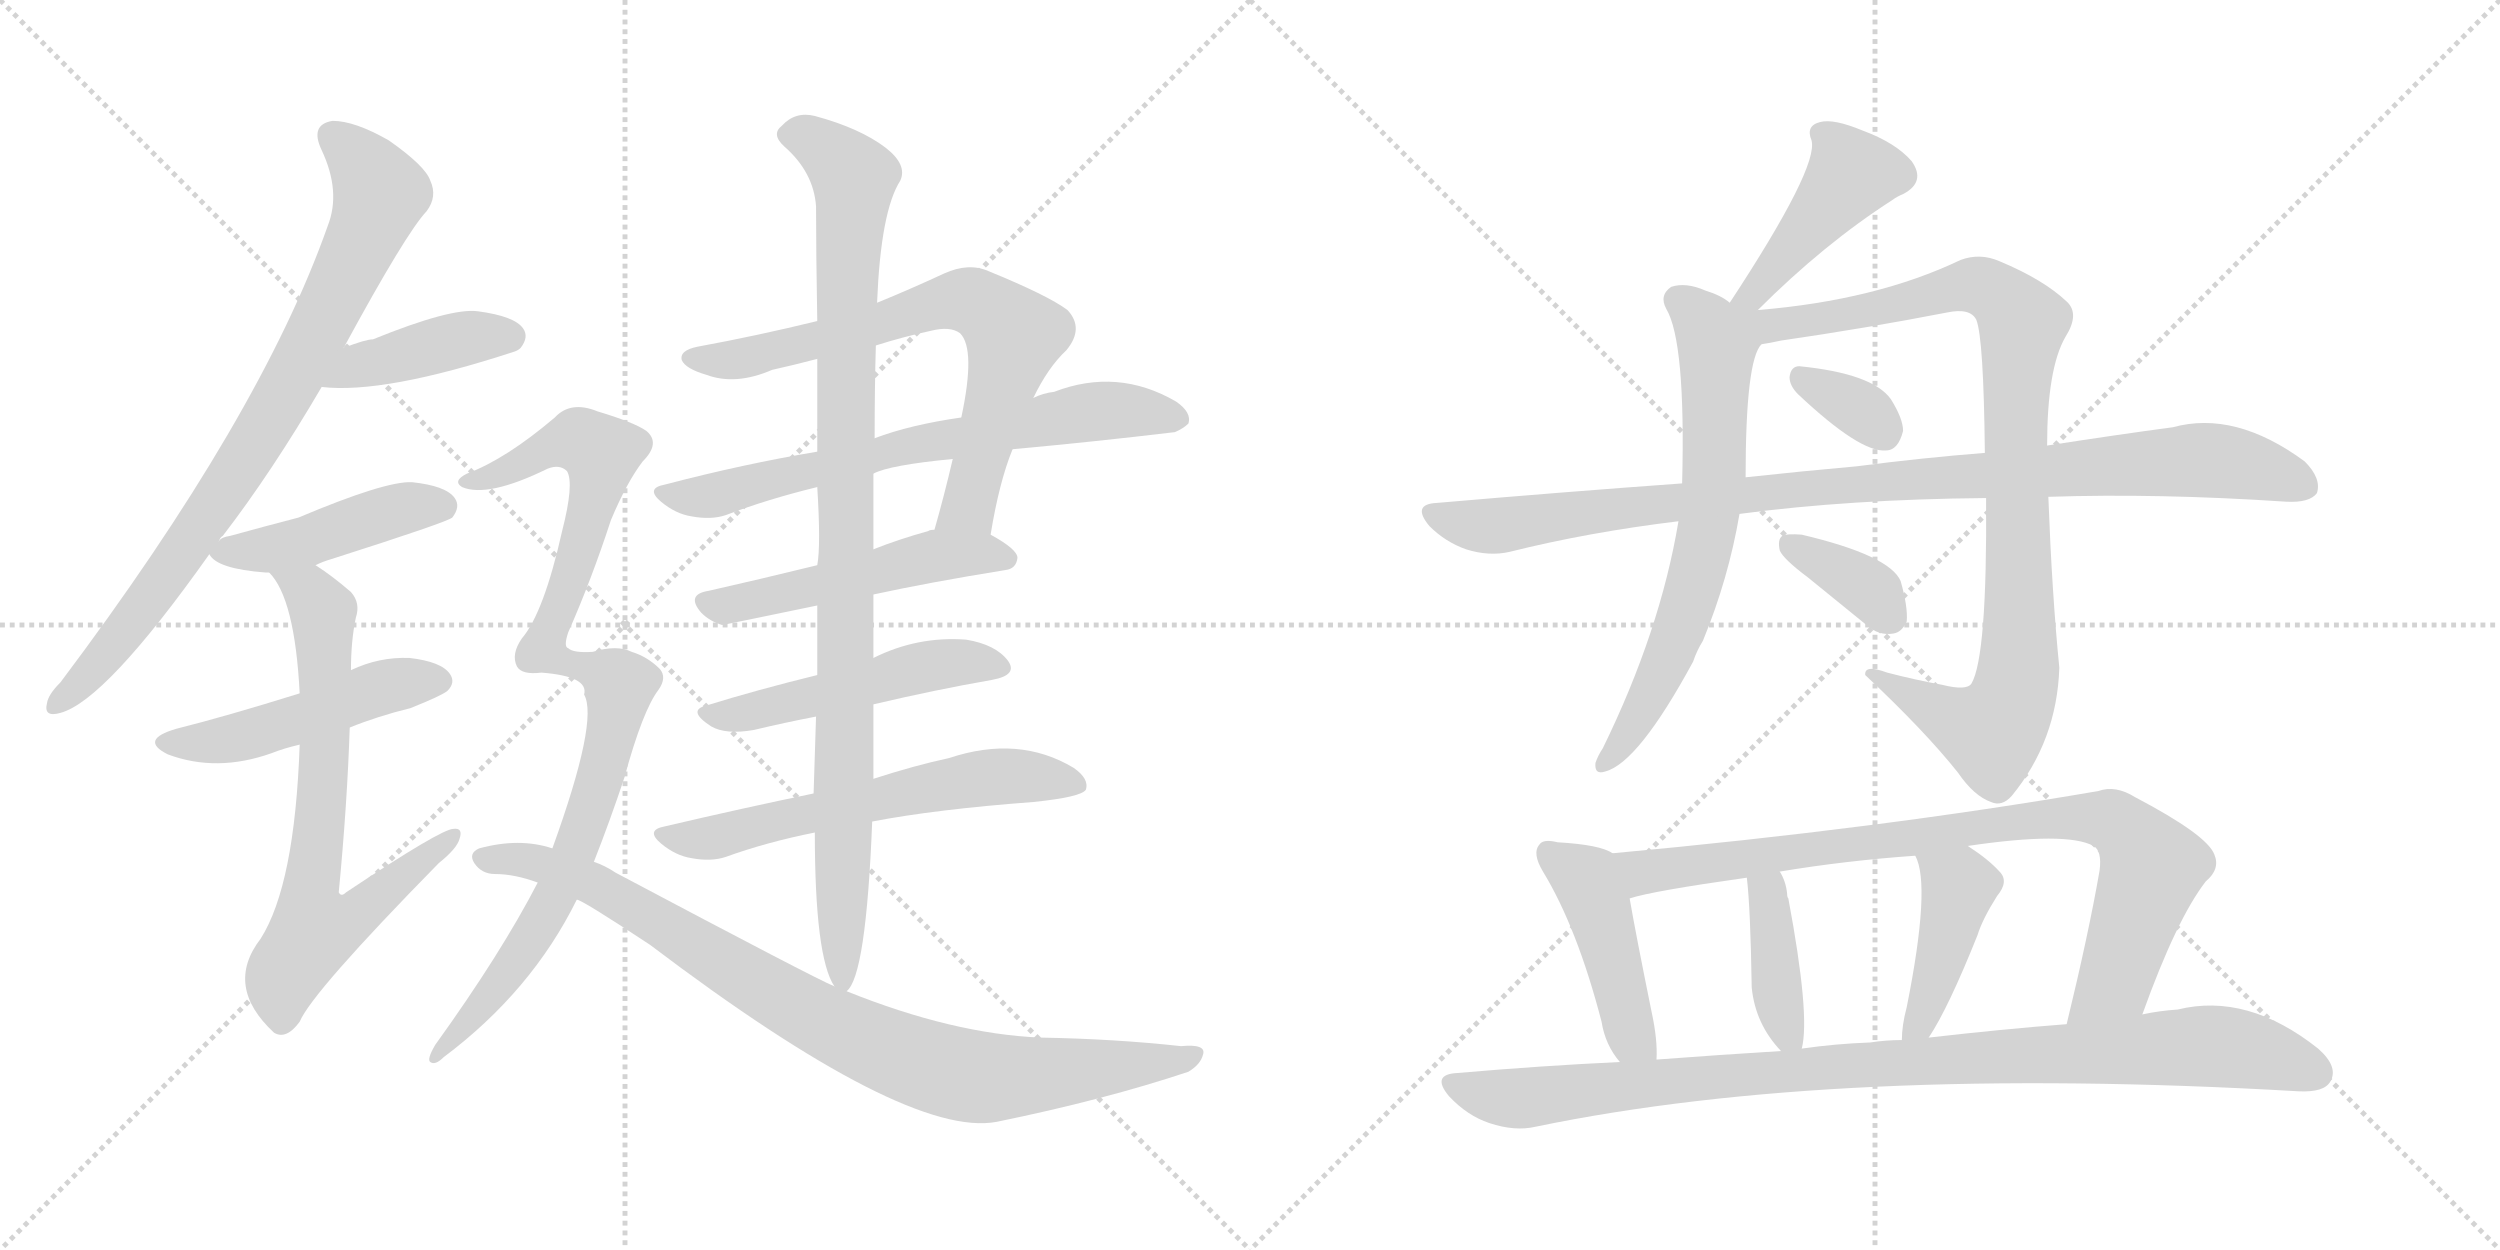 <svg version="1.1" viewBox="0 0 2048 1024" xmlns="http://www.w3.org/2000/svg">
  <g stroke="lightgray" stroke-dasharray="1,1" stroke-width="1" transform="scale(4, 4)">
    <line x1="0" y1="0" x2="256" y2="256"></line>
    <line x1="256" y1="0" x2="0" y2="256"></line>
    <line x1="128" y1="0" x2="128" y2="256"></line>
    <line x1="0" y1="128" x2="256" y2="128"></line>
    <line x1="256" y1="0" x2="512" y2="256"></line>
    <line x1="512" y1="0" x2="256" y2="256"></line>
    <line x1="384" y1="0" x2="384" y2="256"></line>
    <line x1="256" y1="128" x2="512" y2="128"></line>
  </g>
<g transform="scale(1, -1) translate(0, -850)">
   <style type="text/css">
    @keyframes keyframes0 {
      from {
       stroke: black;
       stroke-dashoffset: 813;
       stroke-width: 128;
       }
       73% {
       animation-timing-function: step-end;
       stroke: black;
       stroke-dashoffset: 0;
       stroke-width: 128;
       }
       to {
       stroke: black;
       stroke-width: 1024;
       }
       }
       #make-me-a-hanzi-animation-0 {
         animation: keyframes0 0.912s both;
         animation-delay: 0s;
         animation-timing-function: linear;
       }
    @keyframes keyframes1 {
      from {
       stroke: black;
       stroke-dashoffset: 412;
       stroke-width: 128;
       }
       57% {
       animation-timing-function: step-end;
       stroke: black;
       stroke-dashoffset: 0;
       stroke-width: 128;
       }
       to {
       stroke: black;
       stroke-width: 1024;
       }
       }
       #make-me-a-hanzi-animation-1 {
         animation: keyframes1 0.585s both;
         animation-delay: 0.912s;
         animation-timing-function: linear;
       }
    @keyframes keyframes2 {
      from {
       stroke: black;
       stroke-dashoffset: 446;
       stroke-width: 128;
       }
       59% {
       animation-timing-function: step-end;
       stroke: black;
       stroke-dashoffset: 0;
       stroke-width: 128;
       }
       to {
       stroke: black;
       stroke-width: 1024;
       }
       }
       #make-me-a-hanzi-animation-2 {
         animation: keyframes2 0.613s both;
         animation-delay: 1.497s;
         animation-timing-function: linear;
       }
    @keyframes keyframes3 {
      from {
       stroke: black;
       stroke-dashoffset: 483;
       stroke-width: 128;
       }
       61% {
       animation-timing-function: step-end;
       stroke: black;
       stroke-dashoffset: 0;
       stroke-width: 128;
       }
       to {
       stroke: black;
       stroke-width: 1024;
       }
       }
       #make-me-a-hanzi-animation-3 {
         animation: keyframes3 0.643s both;
         animation-delay: 2.11s;
         animation-timing-function: linear;
       }
    @keyframes keyframes4 {
      from {
       stroke: black;
       stroke-dashoffset: 706;
       stroke-width: 128;
       }
       70% {
       animation-timing-function: step-end;
       stroke: black;
       stroke-dashoffset: 0;
       stroke-width: 128;
       }
       to {
       stroke: black;
       stroke-width: 1024;
       }
       }
       #make-me-a-hanzi-animation-4 {
         animation: keyframes4 0.825s both;
         animation-delay: 2.753s;
         animation-timing-function: linear;
       }
    @keyframes keyframes5 {
      from {
       stroke: black;
       stroke-dashoffset: 704;
       stroke-width: 128;
       }
       70% {
       animation-timing-function: step-end;
       stroke: black;
       stroke-dashoffset: 0;
       stroke-width: 128;
       }
       to {
       stroke: black;
       stroke-width: 1024;
       }
       }
       #make-me-a-hanzi-animation-5 {
         animation: keyframes5 0.823s both;
         animation-delay: 3.577s;
         animation-timing-function: linear;
       }
    @keyframes keyframes6 {
      from {
       stroke: black;
       stroke-dashoffset: 674;
       stroke-width: 128;
       }
       69% {
       animation-timing-function: step-end;
       stroke: black;
       stroke-dashoffset: 0;
       stroke-width: 128;
       }
       to {
       stroke: black;
       stroke-width: 1024;
       }
       }
       #make-me-a-hanzi-animation-6 {
         animation: keyframes6 0.799s both;
         animation-delay: 4.4s;
         animation-timing-function: linear;
       }
    @keyframes keyframes7 {
      from {
       stroke: black;
       stroke-dashoffset: 506;
       stroke-width: 128;
       }
       62% {
       animation-timing-function: step-end;
       stroke: black;
       stroke-dashoffset: 0;
       stroke-width: 128;
       }
       to {
       stroke: black;
       stroke-width: 1024;
       }
       }
       #make-me-a-hanzi-animation-7 {
         animation: keyframes7 0.662s both;
         animation-delay: 5.199s;
         animation-timing-function: linear;
       }
    @keyframes keyframes8 {
      from {
       stroke: black;
       stroke-dashoffset: 499;
       stroke-width: 128;
       }
       62% {
       animation-timing-function: step-end;
       stroke: black;
       stroke-dashoffset: 0;
       stroke-width: 128;
       }
       to {
       stroke: black;
       stroke-width: 1024;
       }
       }
       #make-me-a-hanzi-animation-8 {
         animation: keyframes8 0.656s both;
         animation-delay: 5.861s;
         animation-timing-function: linear;
       }
    @keyframes keyframes9 {
      from {
       stroke: black;
       stroke-dashoffset: 591;
       stroke-width: 128;
       }
       66% {
       animation-timing-function: step-end;
       stroke: black;
       stroke-dashoffset: 0;
       stroke-width: 128;
       }
       to {
       stroke: black;
       stroke-width: 1024;
       }
       }
       #make-me-a-hanzi-animation-9 {
         animation: keyframes9 0.731s both;
         animation-delay: 6.517s;
         animation-timing-function: linear;
       }
    @keyframes keyframes10 {
      from {
       stroke: black;
       stroke-dashoffset: 982;
       stroke-width: 128;
       }
       76% {
       animation-timing-function: step-end;
       stroke: black;
       stroke-dashoffset: 0;
       stroke-width: 128;
       }
       to {
       stroke: black;
       stroke-width: 1024;
       }
       }
       #make-me-a-hanzi-animation-10 {
         animation: keyframes10 1.049s both;
         animation-delay: 7.248s;
         animation-timing-function: linear;
       }
    @keyframes keyframes11 {
      from {
       stroke: black;
       stroke-dashoffset: 956;
       stroke-width: 128;
       }
       76% {
       animation-timing-function: step-end;
       stroke: black;
       stroke-dashoffset: 0;
       stroke-width: 128;
       }
       to {
       stroke: black;
       stroke-width: 1024;
       }
       }
       #make-me-a-hanzi-animation-11 {
         animation: keyframes11 1.028s both;
         animation-delay: 8.297s;
         animation-timing-function: linear;
       }
    @keyframes keyframes12 {
      from {
       stroke: black;
       stroke-dashoffset: 878;
       stroke-width: 128;
       }
       74% {
       animation-timing-function: step-end;
       stroke: black;
       stroke-dashoffset: 0;
       stroke-width: 128;
       }
       to {
       stroke: black;
       stroke-width: 1024;
       }
       }
       #make-me-a-hanzi-animation-12 {
         animation: keyframes12 0.965s both;
         animation-delay: 9.325s;
         animation-timing-function: linear;
       }
    @keyframes keyframes13 {
      from {
       stroke: black;
       stroke-dashoffset: 434;
       stroke-width: 128;
       }
       59% {
       animation-timing-function: step-end;
       stroke: black;
       stroke-dashoffset: 0;
       stroke-width: 128;
       }
       to {
       stroke: black;
       stroke-width: 1024;
       }
       }
       #make-me-a-hanzi-animation-13 {
         animation: keyframes13 0.603s both;
         animation-delay: 10.289s;
         animation-timing-function: linear;
       }
    @keyframes keyframes14 {
      from {
       stroke: black;
       stroke-dashoffset: 664;
       stroke-width: 128;
       }
       68% {
       animation-timing-function: step-end;
       stroke: black;
       stroke-dashoffset: 0;
       stroke-width: 128;
       }
       to {
       stroke: black;
       stroke-width: 1024;
       }
       }
       #make-me-a-hanzi-animation-14 {
         animation: keyframes14 0.79s both;
         animation-delay: 10.893s;
         animation-timing-function: linear;
       }
    @keyframes keyframes15 {
      from {
       stroke: black;
       stroke-dashoffset: 952;
       stroke-width: 128;
       }
       76% {
       animation-timing-function: step-end;
       stroke: black;
       stroke-dashoffset: 0;
       stroke-width: 128;
       }
       to {
       stroke: black;
       stroke-width: 1024;
       }
       }
       #make-me-a-hanzi-animation-15 {
         animation: keyframes15 1.025s both;
         animation-delay: 11.683s;
         animation-timing-function: linear;
       }
    @keyframes keyframes16 {
      from {
       stroke: black;
       stroke-dashoffset: 333;
       stroke-width: 128;
       }
       52% {
       animation-timing-function: step-end;
       stroke: black;
       stroke-dashoffset: 0;
       stroke-width: 128;
       }
       to {
       stroke: black;
       stroke-width: 1024;
       }
       }
       #make-me-a-hanzi-animation-16 {
         animation: keyframes16 0.521s both;
         animation-delay: 12.708s;
         animation-timing-function: linear;
       }
    @keyframes keyframes17 {
      from {
       stroke: black;
       stroke-dashoffset: 977;
       stroke-width: 128;
       }
       76% {
       animation-timing-function: step-end;
       stroke: black;
       stroke-dashoffset: 0;
       stroke-width: 128;
       }
       to {
       stroke: black;
       stroke-width: 1024;
       }
       }
       #make-me-a-hanzi-animation-17 {
         animation: keyframes17 1.045s both;
         animation-delay: 13.229s;
         animation-timing-function: linear;
       }
    @keyframes keyframes18 {
      from {
       stroke: black;
       stroke-dashoffset: 359;
       stroke-width: 128;
       }
       54% {
       animation-timing-function: step-end;
       stroke: black;
       stroke-dashoffset: 0;
       stroke-width: 128;
       }
       to {
       stroke: black;
       stroke-width: 1024;
       }
       }
       #make-me-a-hanzi-animation-18 {
         animation: keyframes18 0.542s both;
         animation-delay: 14.274s;
         animation-timing-function: linear;
       }
    @keyframes keyframes19 {
      from {
       stroke: black;
       stroke-dashoffset: 444;
       stroke-width: 128;
       }
       59% {
       animation-timing-function: step-end;
       stroke: black;
       stroke-dashoffset: 0;
       stroke-width: 128;
       }
       to {
       stroke: black;
       stroke-width: 1024;
       }
       }
       #make-me-a-hanzi-animation-19 {
         animation: keyframes19 0.611s both;
         animation-delay: 14.816s;
         animation-timing-function: linear;
       }
    @keyframes keyframes20 {
      from {
       stroke: black;
       stroke-dashoffset: 854;
       stroke-width: 128;
       }
       74% {
       animation-timing-function: step-end;
       stroke: black;
       stroke-dashoffset: 0;
       stroke-width: 128;
       }
       to {
       stroke: black;
       stroke-width: 1024;
       }
       }
       #make-me-a-hanzi-animation-20 {
         animation: keyframes20 0.945s both;
         animation-delay: 15.427s;
         animation-timing-function: linear;
       }
    @keyframes keyframes21 {
      from {
       stroke: black;
       stroke-dashoffset: 394;
       stroke-width: 128;
       }
       56% {
       animation-timing-function: step-end;
       stroke: black;
       stroke-dashoffset: 0;
       stroke-width: 128;
       }
       to {
       stroke: black;
       stroke-width: 1024;
       }
       }
       #make-me-a-hanzi-animation-21 {
         animation: keyframes21 0.571s both;
         animation-delay: 16.372s;
         animation-timing-function: linear;
       }
    @keyframes keyframes22 {
      from {
       stroke: black;
       stroke-dashoffset: 422;
       stroke-width: 128;
       }
       58% {
       animation-timing-function: step-end;
       stroke: black;
       stroke-dashoffset: 0;
       stroke-width: 128;
       }
       to {
       stroke: black;
       stroke-width: 1024;
       }
       }
       #make-me-a-hanzi-animation-22 {
         animation: keyframes22 0.593s both;
         animation-delay: 16.943s;
         animation-timing-function: linear;
       }
    @keyframes keyframes23 {
      from {
       stroke: black;
       stroke-dashoffset: 969;
       stroke-width: 128;
       }
       76% {
       animation-timing-function: step-end;
       stroke: black;
       stroke-dashoffset: 0;
       stroke-width: 128;
       }
       to {
       stroke: black;
       stroke-width: 1024;
       }
       }
       #make-me-a-hanzi-animation-23 {
         animation: keyframes23 1.039s both;
         animation-delay: 17.536s;
         animation-timing-function: linear;
       }
</style>
<path d="M 179.5 407.0 Q 180.5 410.0 182.5 411.0 Q 222.5 463.0 263.5 533.0 L 281.5 565.0 Q 332.5 659.0 349.5 677.0 Q 358.5 689.0 352.5 702.0 Q 348.5 714.0 318.5 735.0 Q 290.5 751.0 272.5 751.0 Q 253.5 748.0 263.5 727.0 Q 279.5 693.0 268.5 665.0 Q 213.5 509.0 49.5 291.0 Q 39.5 281.0 38.5 274.0 Q 35.5 262.0 49.5 266.0 Q 86.5 276.0 171.5 396.0 L 179.5 407.0 Z" fill="lightgray"></path> 
<path d="M 263.5 533.0 Q 314.5 527.0 421.5 562.0 Q 424.5 563.0 426.5 565.0 Q 433.5 574.0 428.5 581.0 Q 421.5 591.0 391.5 595.0 Q 369.5 598.0 305.5 572.0 Q 299.5 572.0 281.5 565.0 C 253.5 554.0 233.5 536.0 263.5 533.0 Z" fill="lightgray"></path> 
<path d="M 258.5 387.0 Q 264.5 390.0 271.5 392.0 Q 365.5 422.0 370.5 426.0 Q 377.5 435.0 372.5 442.0 Q 365.5 452.0 337.5 455.0 Q 315.5 456.0 244.5 426.0 Q 217.5 419.0 188.5 411.0 Q 181.5 410.0 179.5 407.0 C 167.5 400.0 167.5 400.0 171.5 396.0 Q 177.5 384.0 217.5 381.0 Q 218.5 381.0 220.5 381.0 L 258.5 387.0 Z" fill="lightgray"></path> 
<path d="M 286.5 254.0 Q 308.5 263.0 336.5 270.0 Q 361.5 280.0 366.5 284.0 Q 373.5 291.0 368.5 298.0 Q 361.5 308.0 335.5 311.0 Q 310.5 312.0 287.5 301.0 L 245.5 282.0 Q 184.5 263.0 144.5 253.0 Q 113.5 244.0 137.5 232.0 Q 177.5 217.0 222.5 233.0 Q 232.5 237.0 245.5 240.0 L 286.5 254.0 Z" fill="lightgray"></path> 
<path d="M 245.5 240.0 Q 241.5 125.0 213.5 81.0 Q 183.5 42.0 224.5 4.0 Q 234.5 -2.0 245.5 13.0 Q 255.5 37.0 359.5 143.0 Q 374.5 155.0 376.5 163.0 Q 379.5 172.0 371.5 171.0 Q 361.5 171.0 283.5 119.0 Q 279.5 115.0 277.5 119.0 Q 284.5 192.0 286.5 254.0 L 287.5 301.0 Q 287.5 325.0 291.5 344.0 Q 295.5 356.0 287.5 365.0 Q 272.5 378.0 258.5 387.0 C 233.5 404.0 203.5 406.0 220.5 381.0 Q 241.5 360.0 245.5 282.0 L 245.5 240.0 Z" fill="lightgray"></path> 
<path d="M 811.5 412.0 Q 818.5 455.0 829.5 482.0 L 846.5 524.0 Q 858.5 549.0 873.5 563.0 Q 888.5 581.0 874.5 596.0 Q 858.5 608.0 809.5 628.0 Q 793.5 635.0 773.5 626.0 Q 745.5 613.0 718.5 602.0 L 669.5 587.0 Q 620.5 575.0 571.5 566.0 Q 556.5 563.0 558.5 555.0 Q 561.5 548.0 578.5 543.0 Q 602.5 534.0 632.5 547.0 Q 650.5 551.0 669.5 556.0 L 717.5 567.0 Q 739.5 574.0 762.5 579.0 Q 778.5 583.0 786.5 577.0 Q 799.5 564.0 787.5 508.0 L 780.5 474.0 Q 773.5 444.0 765.5 416.0 C 757.5 387.0 806.5 382.0 811.5 412.0 Z" fill="lightgray"></path> 
<path d="M 829.5 482.0 Q 895.5 488.0 962.5 496.0 Q 969.5 499.0 973.5 503.0 Q 976.5 512.0 963.5 521.0 Q 915.5 549.0 863.5 529.0 Q 854.5 528.0 846.5 524.0 L 787.5 508.0 Q 745.5 502.0 716.5 491.0 L 669.5 480.0 Q 609.5 470.0 544.5 453.0 Q 528.5 450.0 541.5 439.0 Q 553.5 429.0 566.5 427.0 Q 582.5 424.0 594.5 428.0 Q 628.5 441.0 669.5 451.0 L 715.5 462.0 Q 728.5 469.0 780.5 474.0 L 829.5 482.0 Z" fill="lightgray"></path> 
<path d="M 715.5 363.0 Q 761.5 373.0 823.5 383.0 Q 832.5 384.0 833.5 393.0 Q 833.5 400.0 811.5 412.0 L 765.5 416.0 Q 761.5 416.0 760.5 415.0 Q 735.5 408.0 715.5 400.0 L 669.5 387.0 Q 620.5 375.0 580.5 366.0 Q 561.5 363.0 574.5 348.0 Q 581.5 341.0 591.5 338.0 Q 592.5 338.0 669.5 354.0 L 715.5 363.0 Z" fill="lightgray"></path> 
<path d="M 715.5 273.0 Q 766.5 285.0 812.5 293.0 Q 834.5 297.0 825.5 309.0 Q 815.5 322.0 791.5 326.0 Q 751.5 329.0 715.5 311.0 L 669.5 297.0 Q 620.5 285.0 578.5 272.0 Q 562.5 268.0 582.5 255.0 Q 594.5 248.0 617.5 252.0 Q 642.5 258.0 668.5 263.0 L 715.5 273.0 Z" fill="lightgray"></path> 
<path d="M 714.5 177.0 Q 766.5 187.0 846.5 193.0 Q 885.5 197.0 889.5 203.0 Q 892.5 212.0 879.5 221.0 Q 834.5 248.0 777.5 229.0 Q 749.5 223.0 715.5 212.0 L 666.5 200.0 Q 608.5 188.0 544.5 173.0 Q 528.5 170.0 541.5 159.0 Q 553.5 149.0 566.5 147.0 Q 582.5 144.0 594.5 148.0 Q 627.5 160.0 667.5 168.0 L 714.5 177.0 Z" fill="lightgray"></path> 
<path d="M 693.5 38.0 Q 709.5 50.0 714.5 177.0 L 715.5 212.0 Q 715.5 240.0 715.5 273.0 L 715.5 311.0 Q 715.5 335.0 715.5 363.0 L 715.5 400.0 Q 715.5 433.0 715.5 462.0 L 716.5 491.0 Q 716.5 533.0 717.5 567.0 L 718.5 602.0 Q 721.5 677.0 737.5 702.0 Q 743.5 715.0 725.5 729.0 Q 704.5 745.0 667.5 755.0 Q 651.5 759.0 640.5 747.0 Q 631.5 740.0 642.5 730.0 Q 666.5 709.0 668.5 681.0 Q 668.5 644.0 669.5 587.0 L 669.5 556.0 Q 669.5 522.0 669.5 480.0 L 669.5 451.0 Q 672.5 403.0 669.5 387.0 L 669.5 354.0 Q 669.5 324.0 669.5 297.0 L 668.5 263.0 Q 667.5 230.0 666.5 200.0 L 667.5 168.0 Q 667.5 66.0 683.5 42.0 C 688.5 28.0 688.5 28.0 693.5 38.0 Z" fill="lightgray"></path> 
<path d="M 478.5 281.0 Q 490.5 260.0 452.5 155.0 L 440.5 127.0 Q 410.5 69.0 356.5 -6.0 Q 349.5 -18.0 352.5 -20.0 Q 356.5 -23.0 363.5 -16.0 Q 435.5 38.0 472.5 113.0 L 486.5 144.0 Q 499.5 177.0 511.5 213.0 Q 526.5 268.0 539.5 285.0 Q 546.5 295.0 540.5 302.0 Q 530.5 312.0 517.5 316.0 Q 505.5 322.0 485.5 316.0 Q 469.5 315.0 465.5 319.0 Q 461.5 320.0 465.5 332.0 Q 484.5 375.0 500.5 424.0 Q 513.5 455.0 526.5 472.0 Q 541.5 487.0 529.5 497.0 Q 519.5 504.0 489.5 513.0 Q 467.5 522.0 454.5 508.0 Q 414.5 474.0 382.5 462.0 Q 370.5 456.0 378.5 451.0 Q 399.5 442.0 448.5 466.0 Q 458.5 470.0 464.5 464.0 Q 470.5 454.0 460.5 415.0 Q 445.5 348.0 427.5 327.0 Q 418.5 314.0 423.5 304.0 Q 427.5 297.0 443.5 299.0 Q 482.5 296.0 478.5 281.0 Z" fill="lightgray"></path> 
<path d="M 452.5 155.0 Q 425.5 164.0 392.5 155.0 Q 383.5 151.0 388.5 143.0 Q 394.5 134.0 405.5 134.0 Q 421.5 134.0 440.5 127.0 L 472.5 113.0 Q 476.5 113.0 532.5 76.0 Q 742.5 -83.0 816.5 -69.0 Q 904.5 -51.0 973.5 -28.0 Q 983.5 -22.0 985.5 -14.0 Q 988.5 -5.0 967.5 -7.0 Q 912.5 -1.0 852.5 0.0 Q 780.5 3.0 693.5 38.0 L 683.5 42.0 Q 668.5 48.0 504.5 135.0 Q 495.5 141.0 486.5 144.0 L 452.5 155.0 Z" fill="lightgray"></path> 
<path d="M 1440.0 596.0 Q 1494.0 650.0 1550.0 686.0 Q 1554.0 689.0 1559.0 691.0 Q 1578.0 701.0 1566.0 718.0 Q 1553.0 733.0 1526.0 743.0 Q 1502.0 753.0 1491.0 750.0 Q 1479.0 747.0 1484.0 735.0 Q 1490.0 713.0 1417.0 602.0 C 1401.0 577.0 1419.0 575.0 1440.0 596.0 Z" fill="lightgray"></path> 
<path d="M 1417.0 602.0 Q 1410.0 608.0 1397.0 612.0 Q 1381.0 619.0 1369.0 615.0 Q 1359.0 608.0 1365.0 597.0 Q 1381.0 570.0 1378.0 454.0 L 1375.0 423.0 Q 1360.0 333.0 1313.0 237.0 Q 1309.0 231.0 1307.0 225.0 Q 1306.0 215.0 1315.0 218.0 Q 1342.0 225.0 1387.0 308.0 Q 1390.0 317.0 1395.0 325.0 Q 1416.0 376.0 1425.0 429.0 L 1430.0 459.0 Q 1430.0 555.0 1443.0 568.0 C 1450.0 582.0 1443.0 587.0 1417.0 602.0 Z" fill="lightgray"></path> 
<path d="M 1627.0 442.0 Q 1628.0 312.0 1615.0 290.0 Q 1611.0 284.0 1591.0 289.0 Q 1569.0 293.0 1546.0 299.0 Q 1527.0 306.0 1528.0 297.0 Q 1577.0 251.0 1604.0 217.0 Q 1617.0 198.0 1631.0 193.0 Q 1640.0 189.0 1648.0 198.0 Q 1685.0 243.0 1687.0 303.0 Q 1681.0 363.0 1678.0 443.0 L 1677.0 485.0 Q 1677.0 548.0 1692.0 574.0 Q 1704.0 593.0 1693.0 603.0 Q 1674.0 621.0 1638.0 636.0 Q 1622.0 643.0 1606.0 637.0 Q 1537.0 604.0 1440.0 596.0 C 1407.0 593.0 1384.0 558.0 1443.0 568.0 Q 1450.0 569.0 1459.0 571.0 Q 1528.0 581.0 1595.0 594.0 Q 1614.0 598.0 1619.0 588.0 Q 1625.0 573.0 1626.0 479.0 L 1627.0 442.0 Z" fill="lightgray"></path> 
<path d="M 1473.0 527.0 Q 1524.0 479.0 1545.0 481.0 Q 1555.0 481.0 1559.0 497.0 Q 1559.0 507.0 1549.0 523.0 Q 1534.0 544.0 1474.0 550.0 Q 1467.0 550.0 1466.0 541.0 Q 1466.0 534.0 1473.0 527.0 Z" fill="lightgray"></path> 
<path d="M 1425.0 429.0 Q 1515.0 441.0 1627.0 442.0 L 1678.0 443.0 Q 1768.0 446.0 1873.0 439.0 Q 1892.0 438.0 1898.0 446.0 Q 1902.0 458.0 1888.0 472.0 Q 1831.0 514.0 1780.0 500.0 Q 1735.0 494.0 1677.0 485.0 L 1626.0 479.0 Q 1575.0 475.0 1521.0 468.0 Q 1476.0 464.0 1430.0 459.0 L 1378.0 454.0 Q 1281.0 447.0 1177.0 438.0 Q 1156.0 437.0 1171.0 419.0 Q 1184.0 406.0 1201.0 400.0 Q 1220.0 394.0 1237.0 398.0 Q 1301.0 414.0 1375.0 423.0 L 1425.0 429.0 Z" fill="lightgray"></path> 
<path d="M 1481.0 377.0 Q 1503.0 359.0 1529.0 338.0 Q 1539.0 329.0 1551.0 331.0 Q 1558.0 332.0 1562.0 341.0 Q 1563.0 353.0 1557.0 374.0 Q 1548.0 395.0 1476.0 412.0 Q 1464.0 413.0 1460.0 411.0 Q 1456.0 408.0 1458.0 399.0 Q 1461.0 392.0 1481.0 377.0 Z" fill="lightgray"></path> 
<path d="M 1321.0 151.0 Q 1311.0 158.0 1276.0 160.0 Q 1264.0 163.0 1261.0 158.0 Q 1255.0 151.0 1264.0 136.0 Q 1292.0 90.0 1312.0 13.0 Q 1315.0 -6.0 1327.0 -20.0 C 1345.0 -44.0 1356.0 -48.0 1357.0 -18.0 Q 1358.0 -2.0 1353.0 21.0 Q 1340.0 85.0 1335.0 114.0 C 1330.0 144.0 1329.0 147.0 1321.0 151.0 Z" fill="lightgray"></path> 
<path d="M 1755.0 19.0 Q 1783.0 97.0 1807.0 128.0 Q 1819.0 138.0 1814.0 150.0 Q 1808.0 166.0 1749.0 197.0 Q 1733.0 207.0 1719.0 202.0 Q 1539.0 171.0 1321.0 151.0 C 1291.0 148.0 1306.0 107.0 1335.0 114.0 Q 1353.0 120.0 1431.0 131.0 L 1458.0 136.0 Q 1512.0 145.0 1569.0 149.0 L 1612.0 157.0 Q 1693.0 169.0 1715.0 157.0 Q 1722.0 153.0 1720.0 137.0 Q 1711.0 85.0 1693.0 11.0 C 1686.0 -18.0 1745.0 -9.0 1755.0 19.0 Z" fill="lightgray"></path> 
<path d="M 1476.0 -9.0 Q 1483.0 18.0 1465.0 114.0 Q 1464.0 115.0 1464.0 118.0 Q 1463.0 128.0 1458.0 136.0 C 1444.0 162.0 1428.0 161.0 1431.0 131.0 Q 1434.0 106.0 1435.0 41.0 Q 1438.0 11.0 1459.0 -11.0 C 1473.0 -26.0 1473.0 -26.0 1476.0 -9.0 Z" fill="lightgray"></path> 
<path d="M 1580.0 0.0 Q 1596.0 24.0 1620.0 84.0 Q 1624.0 97.0 1636.0 116.0 Q 1646.0 128.0 1638.0 136.0 Q 1629.0 146.0 1612.0 157.0 C 1587.0 174.0 1558.0 177.0 1569.0 149.0 Q 1582.0 125.0 1562.0 25.0 Q 1558.0 10.0 1558.0 -2.0 C 1557.0 -32.0 1564.0 -25.0 1580.0 0.0 Z" fill="lightgray"></path> 
<path d="M 1327.0 -20.0 Q 1263.0 -23.0 1194.0 -29.0 Q 1172.0 -30.0 1187.0 -48.0 Q 1202.0 -64.0 1220.0 -70.0 Q 1241.0 -77.0 1258.0 -73.0 Q 1504.0 -22.0 1883.0 -44.0 Q 1904.0 -45.0 1909.0 -36.0 Q 1916.0 -24.0 1899.0 -9.0 Q 1841.0 37.0 1784.0 23.0 Q 1769.0 22.0 1755.0 19.0 L 1693.0 11.0 Q 1641.0 7.0 1580.0 0.0 L 1558.0 -2.0 Q 1545.0 -2.0 1532.0 -4.0 Q 1504.0 -5.0 1476.0 -9.0 L 1459.0 -11.0 Q 1410.0 -14.0 1357.0 -18.0 L 1327.0 -20.0 Z" fill="lightgray"></path> 
      <clipPath id="make-me-a-hanzi-clip-0">
      <path d="M 179.5 407.0 Q 180.5 410.0 182.5 411.0 Q 222.5 463.0 263.5 533.0 L 281.5 565.0 Q 332.5 659.0 349.5 677.0 Q 358.5 689.0 352.5 702.0 Q 348.5 714.0 318.5 735.0 Q 290.5 751.0 272.5 751.0 Q 253.5 748.0 263.5 727.0 Q 279.5 693.0 268.5 665.0 Q 213.5 509.0 49.5 291.0 Q 39.5 281.0 38.5 274.0 Q 35.5 262.0 49.5 266.0 Q 86.5 276.0 171.5 396.0 L 179.5 407.0 Z" fill="lightgray"></path>
      </clipPath>
      <path clip-path="url(#make-me-a-hanzi-clip-0)" d="M 273.5 737.0 L 298.5 714.0 L 311.5 691.0 L 275.5 606.0 L 216.5 498.0 L 150.5 397.0 L 74.5 299.0 L 47.5 275.0 " fill="none" id="make-me-a-hanzi-animation-0" stroke-dasharray="685 1370" stroke-linecap="round"></path>

      <clipPath id="make-me-a-hanzi-clip-1">
      <path d="M 263.5 533.0 Q 314.5 527.0 421.5 562.0 Q 424.5 563.0 426.5 565.0 Q 433.5 574.0 428.5 581.0 Q 421.5 591.0 391.5 595.0 Q 369.5 598.0 305.5 572.0 Q 299.5 572.0 281.5 565.0 C 253.5 554.0 233.5 536.0 263.5 533.0 Z" fill="lightgray"></path>
      </clipPath>
      <path clip-path="url(#make-me-a-hanzi-clip-1)" d="M 268.5 537.0 L 293.5 551.0 L 380.5 573.0 L 418.5 574.0 " fill="none" id="make-me-a-hanzi-animation-1" stroke-dasharray="284 568" stroke-linecap="round"></path>

      <clipPath id="make-me-a-hanzi-clip-2">
      <path d="M 258.5 387.0 Q 264.5 390.0 271.5 392.0 Q 365.5 422.0 370.5 426.0 Q 377.5 435.0 372.5 442.0 Q 365.5 452.0 337.5 455.0 Q 315.5 456.0 244.5 426.0 Q 217.5 419.0 188.5 411.0 Q 181.5 410.0 179.5 407.0 C 167.5 400.0 167.5 400.0 171.5 396.0 Q 177.5 384.0 217.5 381.0 Q 218.5 381.0 220.5 381.0 L 258.5 387.0 Z" fill="lightgray"></path>
      </clipPath>
      <path clip-path="url(#make-me-a-hanzi-clip-2)" d="M 179.5 399.0 L 210.5 398.0 L 329.5 433.0 L 364.5 434.0 " fill="none" id="make-me-a-hanzi-animation-2" stroke-dasharray="318 636" stroke-linecap="round"></path>

      <clipPath id="make-me-a-hanzi-clip-3">
      <path d="M 286.5 254.0 Q 308.5 263.0 336.5 270.0 Q 361.5 280.0 366.5 284.0 Q 373.5 291.0 368.5 298.0 Q 361.5 308.0 335.5 311.0 Q 310.5 312.0 287.5 301.0 L 245.5 282.0 Q 184.5 263.0 144.5 253.0 Q 113.5 244.0 137.5 232.0 Q 177.5 217.0 222.5 233.0 Q 232.5 237.0 245.5 240.0 L 286.5 254.0 Z" fill="lightgray"></path>
      </clipPath>
      <path clip-path="url(#make-me-a-hanzi-clip-3)" d="M 138.5 243.0 L 172.5 242.0 L 209.5 250.0 L 320.5 289.0 L 357.5 292.0 " fill="none" id="make-me-a-hanzi-animation-3" stroke-dasharray="355 710" stroke-linecap="round"></path>

      <clipPath id="make-me-a-hanzi-clip-4">
      <path d="M 245.5 240.0 Q 241.5 125.0 213.5 81.0 Q 183.5 42.0 224.5 4.0 Q 234.5 -2.0 245.5 13.0 Q 255.5 37.0 359.5 143.0 Q 374.5 155.0 376.5 163.0 Q 379.5 172.0 371.5 171.0 Q 361.5 171.0 283.5 119.0 Q 279.5 115.0 277.5 119.0 Q 284.5 192.0 286.5 254.0 L 287.5 301.0 Q 287.5 325.0 291.5 344.0 Q 295.5 356.0 287.5 365.0 Q 272.5 378.0 258.5 387.0 C 233.5 404.0 203.5 406.0 220.5 381.0 Q 241.5 360.0 245.5 282.0 L 245.5 240.0 Z" fill="lightgray"></path>
      </clipPath>
      <path clip-path="url(#make-me-a-hanzi-clip-4)" d="M 227.5 380.0 L 253.5 365.0 L 265.5 342.0 L 265.5 220.0 L 253.5 109.0 L 257.5 88.0 L 288.5 97.0 L 370.5 165.0 " fill="none" id="make-me-a-hanzi-animation-4" stroke-dasharray="578 1156" stroke-linecap="round"></path>

      <clipPath id="make-me-a-hanzi-clip-5">
      <path d="M 811.5 412.0 Q 818.5 455.0 829.5 482.0 L 846.5 524.0 Q 858.5 549.0 873.5 563.0 Q 888.5 581.0 874.5 596.0 Q 858.5 608.0 809.5 628.0 Q 793.5 635.0 773.5 626.0 Q 745.5 613.0 718.5 602.0 L 669.5 587.0 Q 620.5 575.0 571.5 566.0 Q 556.5 563.0 558.5 555.0 Q 561.5 548.0 578.5 543.0 Q 602.5 534.0 632.5 547.0 Q 650.5 551.0 669.5 556.0 L 717.5 567.0 Q 739.5 574.0 762.5 579.0 Q 778.5 583.0 786.5 577.0 Q 799.5 564.0 787.5 508.0 L 780.5 474.0 Q 773.5 444.0 765.5 416.0 C 757.5 387.0 806.5 382.0 811.5 412.0 Z" fill="lightgray"></path>
      </clipPath>
      <path clip-path="url(#make-me-a-hanzi-clip-5)" d="M 566.5 556.0 L 597.5 555.0 L 659.5 568.0 L 775.5 603.0 L 807.5 598.0 L 821.5 586.0 L 829.5 567.0 L 793.5 435.0 L 773.5 421.0 " fill="none" id="make-me-a-hanzi-animation-5" stroke-dasharray="576 1152" stroke-linecap="round"></path>

      <clipPath id="make-me-a-hanzi-clip-6">
      <path d="M 829.5 482.0 Q 895.5 488.0 962.5 496.0 Q 969.5 499.0 973.5 503.0 Q 976.5 512.0 963.5 521.0 Q 915.5 549.0 863.5 529.0 Q 854.5 528.0 846.5 524.0 L 787.5 508.0 Q 745.5 502.0 716.5 491.0 L 669.5 480.0 Q 609.5 470.0 544.5 453.0 Q 528.5 450.0 541.5 439.0 Q 553.5 429.0 566.5 427.0 Q 582.5 424.0 594.5 428.0 Q 628.5 441.0 669.5 451.0 L 715.5 462.0 Q 728.5 469.0 780.5 474.0 L 829.5 482.0 Z" fill="lightgray"></path>
      </clipPath>
      <path clip-path="url(#make-me-a-hanzi-clip-6)" d="M 553.5 444.0 L 595.5 446.0 L 766.5 489.0 L 901.5 514.0 L 963.5 506.0 " fill="none" id="make-me-a-hanzi-animation-6" stroke-dasharray="546 1092" stroke-linecap="round"></path>

      <clipPath id="make-me-a-hanzi-clip-7">
      <path d="M 715.5 363.0 Q 761.5 373.0 823.5 383.0 Q 832.5 384.0 833.5 393.0 Q 833.5 400.0 811.5 412.0 L 765.5 416.0 Q 761.5 416.0 760.5 415.0 Q 735.5 408.0 715.5 400.0 L 669.5 387.0 Q 620.5 375.0 580.5 366.0 Q 561.5 363.0 574.5 348.0 Q 581.5 341.0 591.5 338.0 Q 592.5 338.0 669.5 354.0 L 715.5 363.0 Z" fill="lightgray"></path>
      </clipPath>
      <path clip-path="url(#make-me-a-hanzi-clip-7)" d="M 578.5 357.0 L 628.5 359.0 L 771.5 396.0 L 823.5 393.0 " fill="none" id="make-me-a-hanzi-animation-7" stroke-dasharray="378 756" stroke-linecap="round"></path>

      <clipPath id="make-me-a-hanzi-clip-8">
      <path d="M 715.5 273.0 Q 766.5 285.0 812.5 293.0 Q 834.5 297.0 825.5 309.0 Q 815.5 322.0 791.5 326.0 Q 751.5 329.0 715.5 311.0 L 669.5 297.0 Q 620.5 285.0 578.5 272.0 Q 562.5 268.0 582.5 255.0 Q 594.5 248.0 617.5 252.0 Q 642.5 258.0 668.5 263.0 L 715.5 273.0 Z" fill="lightgray"></path>
      </clipPath>
      <path clip-path="url(#make-me-a-hanzi-clip-8)" d="M 579.5 263.0 L 609.5 265.0 L 756.5 304.0 L 794.5 308.0 L 816.5 303.0 " fill="none" id="make-me-a-hanzi-animation-8" stroke-dasharray="371 742" stroke-linecap="round"></path>

      <clipPath id="make-me-a-hanzi-clip-9">
      <path d="M 714.5 177.0 Q 766.5 187.0 846.5 193.0 Q 885.5 197.0 889.5 203.0 Q 892.5 212.0 879.5 221.0 Q 834.5 248.0 777.5 229.0 Q 749.5 223.0 715.5 212.0 L 666.5 200.0 Q 608.5 188.0 544.5 173.0 Q 528.5 170.0 541.5 159.0 Q 553.5 149.0 566.5 147.0 Q 582.5 144.0 594.5 148.0 Q 627.5 160.0 667.5 168.0 L 714.5 177.0 Z" fill="lightgray"></path>
      </clipPath>
      <path clip-path="url(#make-me-a-hanzi-clip-9)" d="M 553.5 164.0 L 575.5 162.0 L 791.5 211.0 L 829.5 215.0 L 882.5 207.0 " fill="none" id="make-me-a-hanzi-animation-9" stroke-dasharray="463 926" stroke-linecap="round"></path>

      <clipPath id="make-me-a-hanzi-clip-10">
      <path d="M 693.5 38.0 Q 709.5 50.0 714.5 177.0 L 715.5 212.0 Q 715.5 240.0 715.5 273.0 L 715.5 311.0 Q 715.5 335.0 715.5 363.0 L 715.5 400.0 Q 715.5 433.0 715.5 462.0 L 716.5 491.0 Q 716.5 533.0 717.5 567.0 L 718.5 602.0 Q 721.5 677.0 737.5 702.0 Q 743.5 715.0 725.5 729.0 Q 704.5 745.0 667.5 755.0 Q 651.5 759.0 640.5 747.0 Q 631.5 740.0 642.5 730.0 Q 666.5 709.0 668.5 681.0 Q 668.5 644.0 669.5 587.0 L 669.5 556.0 Q 669.5 522.0 669.5 480.0 L 669.5 451.0 Q 672.5 403.0 669.5 387.0 L 669.5 354.0 Q 669.5 324.0 669.5 297.0 L 668.5 263.0 Q 667.5 230.0 666.5 200.0 L 667.5 168.0 Q 667.5 66.0 683.5 42.0 C 688.5 28.0 688.5 28.0 693.5 38.0 Z" fill="lightgray"></path>
      </clipPath>
      <path clip-path="url(#make-me-a-hanzi-clip-10)" d="M 646.5 739.0 L 670.5 733.0 L 699.5 705.0 L 692.5 535.0 L 690.5 44.0 " fill="none" id="make-me-a-hanzi-animation-10" stroke-dasharray="854 1708" stroke-linecap="round"></path>

      <clipPath id="make-me-a-hanzi-clip-11">
      <path d="M 478.5 281.0 Q 490.5 260.0 452.5 155.0 L 440.5 127.0 Q 410.5 69.0 356.5 -6.0 Q 349.5 -18.0 352.5 -20.0 Q 356.5 -23.0 363.5 -16.0 Q 435.5 38.0 472.5 113.0 L 486.5 144.0 Q 499.5 177.0 511.5 213.0 Q 526.5 268.0 539.5 285.0 Q 546.5 295.0 540.5 302.0 Q 530.5 312.0 517.5 316.0 Q 505.5 322.0 485.5 316.0 Q 469.5 315.0 465.5 319.0 Q 461.5 320.0 465.5 332.0 Q 484.5 375.0 500.5 424.0 Q 513.5 455.0 526.5 472.0 Q 541.5 487.0 529.5 497.0 Q 519.5 504.0 489.5 513.0 Q 467.5 522.0 454.5 508.0 Q 414.5 474.0 382.5 462.0 Q 370.5 456.0 378.5 451.0 Q 399.5 442.0 448.5 466.0 Q 458.5 470.0 464.5 464.0 Q 470.5 454.0 460.5 415.0 Q 445.5 348.0 427.5 327.0 Q 418.5 314.0 423.5 304.0 Q 427.5 297.0 443.5 299.0 Q 482.5 296.0 478.5 281.0 Z" fill="lightgray"></path>
      </clipPath>
      <path clip-path="url(#make-me-a-hanzi-clip-11)" d="M 384.5 455.0 L 418.5 465.0 L 459.5 488.0 L 476.5 489.0 L 492.5 479.0 L 473.5 395.0 L 445.5 319.0 L 455.5 308.0 L 495.5 298.0 L 507.5 283.0 L 497.5 228.0 L 446.5 101.0 L 397.5 29.0 L 356.5 -14.0 " fill="none" id="make-me-a-hanzi-animation-11" stroke-dasharray="828 1656" stroke-linecap="round"></path>

      <clipPath id="make-me-a-hanzi-clip-12">
      <path d="M 452.5 155.0 Q 425.5 164.0 392.5 155.0 Q 383.5 151.0 388.5 143.0 Q 394.5 134.0 405.5 134.0 Q 421.5 134.0 440.5 127.0 L 472.5 113.0 Q 476.5 113.0 532.5 76.0 Q 742.5 -83.0 816.5 -69.0 Q 904.5 -51.0 973.5 -28.0 Q 983.5 -22.0 985.5 -14.0 Q 988.5 -5.0 967.5 -7.0 Q 912.5 -1.0 852.5 0.0 Q 780.5 3.0 693.5 38.0 L 683.5 42.0 Q 668.5 48.0 504.5 135.0 Q 495.5 141.0 486.5 144.0 L 452.5 155.0 Z" fill="lightgray"></path>
      </clipPath>
      <path clip-path="url(#make-me-a-hanzi-clip-12)" d="M 398.5 146.0 L 430.5 146.0 L 484.5 127.0 L 669.5 15.0 L 776.5 -28.0 L 848.5 -31.0 L 976.5 -14.0 " fill="none" id="make-me-a-hanzi-animation-12" stroke-dasharray="750 1500" stroke-linecap="round"></path>

      <clipPath id="make-me-a-hanzi-clip-13">
      <path d="M 1440.0 596.0 Q 1494.0 650.0 1550.0 686.0 Q 1554.0 689.0 1559.0 691.0 Q 1578.0 701.0 1566.0 718.0 Q 1553.0 733.0 1526.0 743.0 Q 1502.0 753.0 1491.0 750.0 Q 1479.0 747.0 1484.0 735.0 Q 1490.0 713.0 1417.0 602.0 C 1401.0 577.0 1419.0 575.0 1440.0 596.0 Z" fill="lightgray"></path>
      </clipPath>
      <path clip-path="url(#make-me-a-hanzi-clip-13)" d="M 1492.0 741.0 L 1516.0 707.0 L 1438.0 610.0 L 1426.0 612.0 " fill="none" id="make-me-a-hanzi-animation-13" stroke-dasharray="306 612" stroke-linecap="round"></path>

      <clipPath id="make-me-a-hanzi-clip-14">
      <path d="M 1417.0 602.0 Q 1410.0 608.0 1397.0 612.0 Q 1381.0 619.0 1369.0 615.0 Q 1359.0 608.0 1365.0 597.0 Q 1381.0 570.0 1378.0 454.0 L 1375.0 423.0 Q 1360.0 333.0 1313.0 237.0 Q 1309.0 231.0 1307.0 225.0 Q 1306.0 215.0 1315.0 218.0 Q 1342.0 225.0 1387.0 308.0 Q 1390.0 317.0 1395.0 325.0 Q 1416.0 376.0 1425.0 429.0 L 1430.0 459.0 Q 1430.0 555.0 1443.0 568.0 C 1450.0 582.0 1443.0 587.0 1417.0 602.0 Z" fill="lightgray"></path>
      </clipPath>
      <path clip-path="url(#make-me-a-hanzi-clip-14)" d="M 1375.0 604.0 L 1394.0 588.0 L 1406.0 564.0 L 1400.0 426.0 L 1366.0 307.0 L 1316.0 227.0 " fill="none" id="make-me-a-hanzi-animation-14" stroke-dasharray="536 1072" stroke-linecap="round"></path>

      <clipPath id="make-me-a-hanzi-clip-15">
      <path d="M 1627.0 442.0 Q 1628.0 312.0 1615.0 290.0 Q 1611.0 284.0 1591.0 289.0 Q 1569.0 293.0 1546.0 299.0 Q 1527.0 306.0 1528.0 297.0 Q 1577.0 251.0 1604.0 217.0 Q 1617.0 198.0 1631.0 193.0 Q 1640.0 189.0 1648.0 198.0 Q 1685.0 243.0 1687.0 303.0 Q 1681.0 363.0 1678.0 443.0 L 1677.0 485.0 Q 1677.0 548.0 1692.0 574.0 Q 1704.0 593.0 1693.0 603.0 Q 1674.0 621.0 1638.0 636.0 Q 1622.0 643.0 1606.0 637.0 Q 1537.0 604.0 1440.0 596.0 C 1407.0 593.0 1384.0 558.0 1443.0 568.0 Q 1450.0 569.0 1459.0 571.0 Q 1528.0 581.0 1595.0 594.0 Q 1614.0 598.0 1619.0 588.0 Q 1625.0 573.0 1626.0 479.0 L 1627.0 442.0 Z" fill="lightgray"></path>
      </clipPath>
      <path clip-path="url(#make-me-a-hanzi-clip-15)" d="M 1422.0 597.0 L 1452.0 584.0 L 1480.0 586.0 L 1617.0 617.0 L 1645.0 601.0 L 1657.0 583.0 L 1650.0 492.0 L 1655.0 336.0 L 1648.0 275.0 L 1631.0 251.0 L 1601.0 260.0 L 1538.0 294.0 " fill="none" id="make-me-a-hanzi-animation-15" stroke-dasharray="824 1648" stroke-linecap="round"></path>

      <clipPath id="make-me-a-hanzi-clip-16">
      <path d="M 1473.0 527.0 Q 1524.0 479.0 1545.0 481.0 Q 1555.0 481.0 1559.0 497.0 Q 1559.0 507.0 1549.0 523.0 Q 1534.0 544.0 1474.0 550.0 Q 1467.0 550.0 1466.0 541.0 Q 1466.0 534.0 1473.0 527.0 Z" fill="lightgray"></path>
      </clipPath>
      <path clip-path="url(#make-me-a-hanzi-clip-16)" d="M 1478.0 538.0 L 1515.0 520.0 L 1543.0 497.0 " fill="none" id="make-me-a-hanzi-animation-16" stroke-dasharray="205 410" stroke-linecap="round"></path>

      <clipPath id="make-me-a-hanzi-clip-17">
      <path d="M 1425.0 429.0 Q 1515.0 441.0 1627.0 442.0 L 1678.0 443.0 Q 1768.0 446.0 1873.0 439.0 Q 1892.0 438.0 1898.0 446.0 Q 1902.0 458.0 1888.0 472.0 Q 1831.0 514.0 1780.0 500.0 Q 1735.0 494.0 1677.0 485.0 L 1626.0 479.0 Q 1575.0 475.0 1521.0 468.0 Q 1476.0 464.0 1430.0 459.0 L 1378.0 454.0 Q 1281.0 447.0 1177.0 438.0 Q 1156.0 437.0 1171.0 419.0 Q 1184.0 406.0 1201.0 400.0 Q 1220.0 394.0 1237.0 398.0 Q 1301.0 414.0 1375.0 423.0 L 1425.0 429.0 Z" fill="lightgray"></path>
      </clipPath>
      <path clip-path="url(#make-me-a-hanzi-clip-17)" d="M 1174.0 428.0 L 1228.0 419.0 L 1485.0 451.0 L 1793.0 473.0 L 1825.0 472.0 L 1888.0 452.0 " fill="none" id="make-me-a-hanzi-animation-17" stroke-dasharray="849 1698" stroke-linecap="round"></path>

      <clipPath id="make-me-a-hanzi-clip-18">
      <path d="M 1481.0 377.0 Q 1503.0 359.0 1529.0 338.0 Q 1539.0 329.0 1551.0 331.0 Q 1558.0 332.0 1562.0 341.0 Q 1563.0 353.0 1557.0 374.0 Q 1548.0 395.0 1476.0 412.0 Q 1464.0 413.0 1460.0 411.0 Q 1456.0 408.0 1458.0 399.0 Q 1461.0 392.0 1481.0 377.0 Z" fill="lightgray"></path>
      </clipPath>
      <path clip-path="url(#make-me-a-hanzi-clip-18)" d="M 1465.0 404.0 L 1527.0 370.0 L 1548.0 345.0 " fill="none" id="make-me-a-hanzi-animation-18" stroke-dasharray="231 462" stroke-linecap="round"></path>

      <clipPath id="make-me-a-hanzi-clip-19">
      <path d="M 1321.0 151.0 Q 1311.0 158.0 1276.0 160.0 Q 1264.0 163.0 1261.0 158.0 Q 1255.0 151.0 1264.0 136.0 Q 1292.0 90.0 1312.0 13.0 Q 1315.0 -6.0 1327.0 -20.0 C 1345.0 -44.0 1356.0 -48.0 1357.0 -18.0 Q 1358.0 -2.0 1353.0 21.0 Q 1340.0 85.0 1335.0 114.0 C 1330.0 144.0 1329.0 147.0 1321.0 151.0 Z" fill="lightgray"></path>
      </clipPath>
      <path clip-path="url(#make-me-a-hanzi-clip-19)" d="M 1270.0 151.0 L 1299.0 130.0 L 1335.0 4.0 L 1349.0 -12.0 " fill="none" id="make-me-a-hanzi-animation-19" stroke-dasharray="316 632" stroke-linecap="round"></path>

      <clipPath id="make-me-a-hanzi-clip-20">
      <path d="M 1755.0 19.0 Q 1783.0 97.0 1807.0 128.0 Q 1819.0 138.0 1814.0 150.0 Q 1808.0 166.0 1749.0 197.0 Q 1733.0 207.0 1719.0 202.0 Q 1539.0 171.0 1321.0 151.0 C 1291.0 148.0 1306.0 107.0 1335.0 114.0 Q 1353.0 120.0 1431.0 131.0 L 1458.0 136.0 Q 1512.0 145.0 1569.0 149.0 L 1612.0 157.0 Q 1693.0 169.0 1715.0 157.0 Q 1722.0 153.0 1720.0 137.0 Q 1711.0 85.0 1693.0 11.0 C 1686.0 -18.0 1745.0 -9.0 1755.0 19.0 Z" fill="lightgray"></path>
      </clipPath>
      <path clip-path="url(#make-me-a-hanzi-clip-20)" d="M 1330.0 147.0 L 1341.0 137.0 L 1352.0 136.0 L 1672.0 179.0 L 1732.0 177.0 L 1757.0 152.0 L 1762.0 137.0 L 1733.0 47.0 L 1700.0 18.0 " fill="none" id="make-me-a-hanzi-animation-20" stroke-dasharray="726 1452" stroke-linecap="round"></path>

      <clipPath id="make-me-a-hanzi-clip-21">
      <path d="M 1476.0 -9.0 Q 1483.0 18.0 1465.0 114.0 Q 1464.0 115.0 1464.0 118.0 Q 1463.0 128.0 1458.0 136.0 C 1444.0 162.0 1428.0 161.0 1431.0 131.0 Q 1434.0 106.0 1435.0 41.0 Q 1438.0 11.0 1459.0 -11.0 C 1473.0 -26.0 1473.0 -26.0 1476.0 -9.0 Z" fill="lightgray"></path>
      </clipPath>
      <path clip-path="url(#make-me-a-hanzi-clip-21)" d="M 1439.0 127.0 L 1448.0 117.0 L 1458.0 26.0 L 1471.0 -4.0 " fill="none" id="make-me-a-hanzi-animation-21" stroke-dasharray="266 532" stroke-linecap="round"></path>

      <clipPath id="make-me-a-hanzi-clip-22">
      <path d="M 1580.0 0.0 Q 1596.0 24.0 1620.0 84.0 Q 1624.0 97.0 1636.0 116.0 Q 1646.0 128.0 1638.0 136.0 Q 1629.0 146.0 1612.0 157.0 C 1587.0 174.0 1558.0 177.0 1569.0 149.0 Q 1582.0 125.0 1562.0 25.0 Q 1558.0 10.0 1558.0 -2.0 C 1557.0 -32.0 1564.0 -25.0 1580.0 0.0 Z" fill="lightgray"></path>
      </clipPath>
      <path clip-path="url(#make-me-a-hanzi-clip-22)" d="M 1577.0 148.0 L 1605.0 124.0 L 1577.0 21.0 L 1563.0 4.0 " fill="none" id="make-me-a-hanzi-animation-22" stroke-dasharray="294 588" stroke-linecap="round"></path>

      <clipPath id="make-me-a-hanzi-clip-23">
      <path d="M 1327.0 -20.0 Q 1263.0 -23.0 1194.0 -29.0 Q 1172.0 -30.0 1187.0 -48.0 Q 1202.0 -64.0 1220.0 -70.0 Q 1241.0 -77.0 1258.0 -73.0 Q 1504.0 -22.0 1883.0 -44.0 Q 1904.0 -45.0 1909.0 -36.0 Q 1916.0 -24.0 1899.0 -9.0 Q 1841.0 37.0 1784.0 23.0 Q 1769.0 22.0 1755.0 19.0 L 1693.0 11.0 Q 1641.0 7.0 1580.0 0.0 L 1558.0 -2.0 Q 1545.0 -2.0 1532.0 -4.0 Q 1504.0 -5.0 1476.0 -9.0 L 1459.0 -11.0 Q 1410.0 -14.0 1357.0 -18.0 L 1327.0 -20.0 Z" fill="lightgray"></path>
      </clipPath>
      <path clip-path="url(#make-me-a-hanzi-clip-23)" d="M 1190.0 -38.0 L 1242.0 -50.0 L 1512.0 -23.0 L 1797.0 -7.0 L 1851.0 -12.0 L 1897.0 -29.0 " fill="none" id="make-me-a-hanzi-animation-23" stroke-dasharray="841 1682" stroke-linecap="round"></path>

</g>
</svg>
